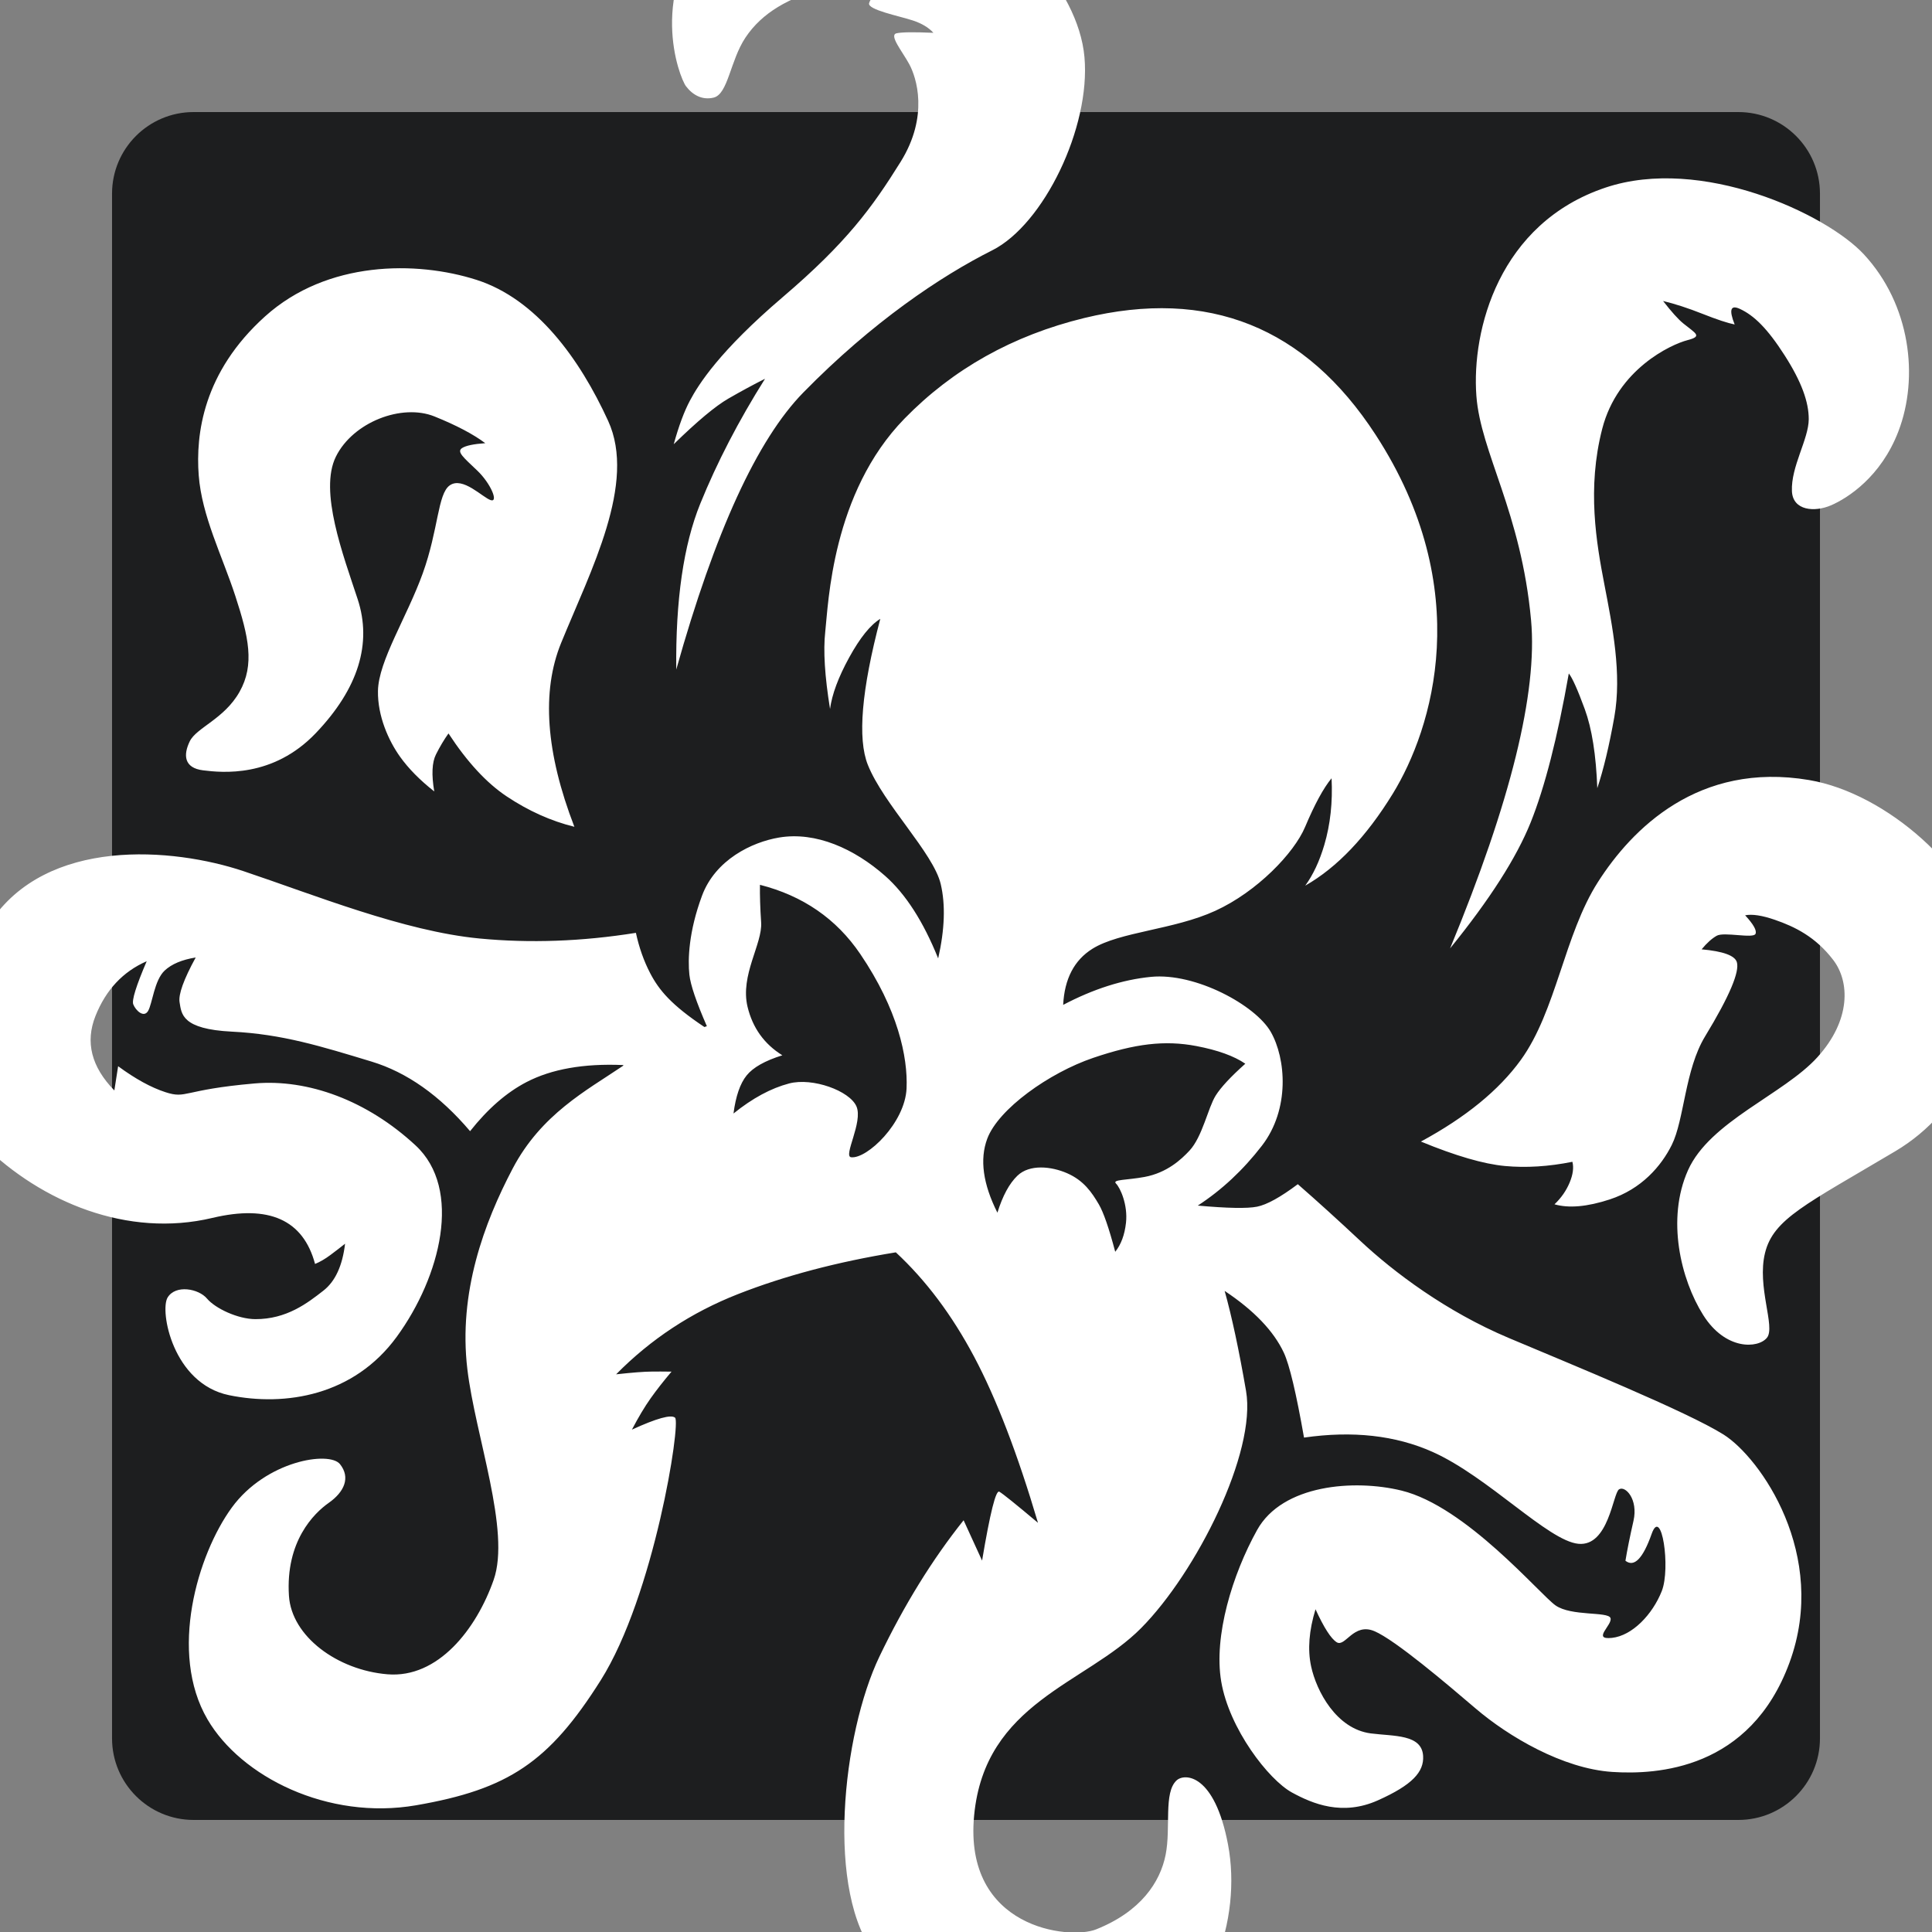<?xml version="1.0" standalone="no"?><!-- Generator: Gravit.io --><svg xmlns="http://www.w3.org/2000/svg" xmlns:xlink="http://www.w3.org/1999/xlink" style="isolation:isolate" viewBox="0 0 500 500" width="500px" height="500px"><rect x="0" y="0" width="500" height="500" fill="#808080" stroke="none"/><defs><clipPath id="_clipPath_JjKKH0hkRX3T8GwwgYj7npVRPSu12RJ6"><rect width="500" height="500"/></clipPath></defs><g clip-path="url(#_clipPath_JjKKH0hkRX3T8GwwgYj7npVRPSu12RJ6)"><path d=" M 471.004 50.11 C 471.004 38.459 461.546 29 449.877 29 L 50.105 29 C 38.454 29 28.996 38.459 28.996 50.11 L 28.996 449.89 C 28.996 461.541 38.454 471 50.105 471 L 449.877 471 C 461.546 471 471.004 461.541 471.004 449.89 L 471.004 50.11 Z " fill-rule="evenodd" fill="rgb(29,30,31)"/><path d=" M 182.299 265.792 Q 182.615 265.684 182.934 265.576 Q 178.839 256.201 178.412 252.252 C 177.985 248.303 178.232 241.084 181.682 231.807 C 185.131 222.53 194.542 217.942 201.63 216.752 C 211.161 215.151 221.124 219.668 229.074 226.685 Q 237.024 233.703 242.797 248.033 Q 245.35 236.798 243.456 228.784 C 241.563 220.769 228.666 208.122 224.598 197.945 Q 220.53 187.768 227.82 160.153 Q 223.965 162.511 219.768 170.156 Q 215.572 177.801 214.815 183.477 Q 212.76 170.799 213.571 163.52 C 214.383 156.24 215.283 127.604 234.091 108.333 Q 252.899 89.063 280.594 82.303 Q 328.773 70.637 356.005 112.509 C 382.018 152.507 370.742 188.657 360.452 205.409 Q 350.168 222.149 337.795 229.205 Q 340.865 224.987 342.733 218.654 Q 345.073 210.724 344.609 201.413 Q 341.477 205.196 337.753 214.026 C 334.89 220.814 325.294 230.784 314.526 235.715 C 303.757 240.646 289.768 241.13 282.711 245.546 Q 275.654 249.962 275.147 260.062 Q 286.877 253.891 297.88 252.811 C 309.402 251.68 324.93 260.161 328.87 267.042 C 332.81 273.922 333.886 287.048 326.576 296.514 Q 319.266 305.98 309.985 312.006 Q 321.513 313.043 325.313 312.29 Q 329.113 311.536 335.871 306.468 Q 343.434 313.071 352.071 321.156 C 360.707 329.241 374.25 339.421 390.398 346.238 C 406.546 353.054 436.64 365.327 446.072 371.271 C 455.505 377.215 473.361 402.373 463.123 430.274 C 452.938 458.03 428.763 459.33 417.265 458.575 C 404.427 457.732 390.358 449.382 381.932 442.188 C 374.545 435.88 361.061 424.409 355.678 422.137 C 350.296 419.865 348.145 426.376 345.944 425.015 Q 343.742 423.655 340.454 416.476 Q 337.923 424.741 339.307 431.212 C 340.692 437.684 345.858 447.457 354.772 448.605 C 360.724 449.372 367.975 448.776 368.303 454.449 C 368.541 458.573 365.517 461.942 356.587 465.932 C 347.411 470.032 339.733 466.84 334.334 463.885 C 328.323 460.595 318.115 447.43 316.046 435.153 C 314.072 423.441 318.917 407.518 325.338 395.964 C 331.884 384.183 350.482 382.772 362.706 385.761 C 379.417 389.846 398.484 412.602 402.561 415.472 C 406.639 418.342 416.114 417.013 416.783 418.729 C 417.453 420.446 411.809 424.461 417.169 423.882 C 422.437 423.312 427.675 417.826 430.071 411.757 C 432.401 405.854 430.024 389.672 427.446 396.972 Q 424.062 406.549 420.663 403.926 Q 421.342 399.763 422.743 393.599 C 424.02 387.981 420.609 384.411 419.008 385.441 C 417.406 386.47 416.331 400.285 408.487 399.534 C 400.643 398.784 385.152 382.193 370.757 375.758 Q 356.363 369.323 337.479 372.048 Q 334.439 354.74 332.25 350.068 Q 328.308 341.653 316.938 334.085 Q 319.728 344.058 322.475 359.971 C 325.223 375.885 309.626 406.908 295.319 421.354 C 281.013 435.8 254.872 440.566 252.102 469.861 C 249.332 499.156 276.787 502.064 283.655 499.328 C 295.256 494.707 300.254 487.089 301.661 480.03 C 303.067 472.972 301.078 463.959 304.488 460.775 C 306.562 458.838 314.345 459.025 317.812 477.371 C 321.452 496.634 313.419 521.226 293.486 531.143 C 271.274 542.193 240.294 522.736 226.882 506.377 C 213.47 490.018 218.018 448.659 227.616 428.671 Q 237.214 408.684 249.38 393.442 L 254.161 403.884 Q 257.288 385.282 258.626 386.05 Q 259.965 386.819 268.629 394.102 Q 260.713 367.331 252.113 351.137 Q 243.514 334.943 231.84 324.104 Q 209.068 327.821 190.998 334.911 Q 172.929 342.001 159.452 355.672 Q 165.757 354.979 168.651 354.963 C 170.029 354.956 171.73 354.935 173.789 354.979 Q 170.651 358.686 168.373 361.9 Q 166.095 365.114 163.539 369.985 Q 173.165 365.577 174.706 366.895 C 176.247 368.212 169.294 412.942 155.454 434.872 C 142.09 456.049 131.553 463.076 107.692 467.203 C 84.832 471.158 62.353 459.806 53.689 444.957 C 43.602 427.668 51.135 402.311 59.983 390.167 C 68.83 378.024 85.219 375.453 87.991 378.921 C 90.763 382.388 89.11 386.106 85.078 388.939 C 81.25 391.629 73.865 398.888 74.779 412.997 C 75.462 423.54 87.365 432.23 100.261 433.303 C 113.393 434.395 123.308 421.565 127.758 408.87 C 132.208 396.174 123.026 371.69 120.953 354.354 C 118.581 334.518 125.303 316.44 132.69 302.4 C 140.076 288.359 151.851 282.178 160.894 276.063 Q 161.134 275.901 161.378 275.739 Q 161.284 275.686 161.19 275.632 Q 145.995 274.991 136.266 280.038 Q 128.54 284.046 121.658 292.747 Q 109.886 278.894 96.137 274.729 C 83.115 270.784 73.053 267.634 60.026 266.988 C 46.999 266.341 46.974 262.405 46.475 259.377 Q 45.976 256.348 50.646 247.796 Q 45.316 248.657 42.62 251.174 C 39.924 253.692 39.436 259.738 38.328 261.627 C 37.219 263.516 35.119 261.517 34.491 259.93 Q 33.863 258.342 37.965 248.767 Q 28.754 252.787 24.712 262.927 Q 20.671 273.067 29.593 282.206 L 30.57 275.936 Q 37.267 280.863 42.827 282.659 C 48.386 284.456 47.099 282.039 65.87 280.397 C 79.723 279.185 94.999 284.79 107.559 296.44 C 119.739 307.738 114.025 330.387 102.692 345.939 C 91.582 361.184 73.885 364.064 59.293 361.075 C 44.7 358.086 41.291 339.219 43.376 335.797 C 45.46 332.375 51.404 333.502 53.565 336.066 C 55.725 338.629 61.564 341.372 66.07 341.392 C 74.179 341.429 79.585 337.227 83.708 334.006 Q 88.287 330.429 89.303 321.872 Q 87.569 323.258 85.509 324.793 Q 83.449 326.329 81.535 327.107 Q 76.943 309.966 54.962 315.195 C 32.981 320.425 10.737 311.071 -4.334 296.261 C -19.405 281.451 -17.263 261.128 -2.607 238.825 C 12.049 216.521 44.834 219.371 63.014 225.454 C 81.195 231.537 104.479 241.007 124.088 242.883 Q 143.698 244.76 164.57 241.419 Q 165.818 247.163 168.267 251.864 C 170.565 256.276 173.763 260.098 182.299 265.792 L 182.299 265.792 L 182.299 265.792 L 182.299 265.792 L 182.299 265.792 Z  M 148.647 213.973 Q 137.547 185.207 145.217 166.398 C 152.888 147.589 164.781 125.071 157.384 108.918 C 149.988 92.765 138.791 77.366 123.302 72.419 C 107.813 67.471 84.689 67.402 68.615 81.868 C 52.541 96.333 50.626 112.408 51.427 122.995 C 52.229 133.582 57.5 143.8 60.915 154.276 C 64.331 164.752 65.97 171.995 61.994 179.046 C 58.019 186.096 50.837 188.299 49.109 191.854 C 47.381 195.408 47.628 198.749 52.546 199.359 C 57.463 199.969 70.626 201.344 81.702 189.758 C 92.779 178.173 96.311 166.49 92.567 155.079 C 88.822 143.669 82.523 127.112 86.924 118.188 C 91.325 109.265 103.98 104.359 112.455 107.781 Q 120.93 111.203 125.588 114.695 Q 121 115.019 119.562 115.974 C 118.124 116.928 119.999 118.438 123.499 121.77 C 126.998 125.102 129.076 130.071 127.01 129.438 C 124.944 128.806 119.758 123.222 116.381 125.621 C 113.253 127.843 113.502 137.006 109.419 148.349 C 105.337 159.692 97.937 171.053 97.816 178.827 C 97.715 185.288 100.526 191.634 103.536 195.846 Q 106.831 200.456 112.383 204.821 Q 111.281 198.32 112.832 195.241 Q 114.383 192.162 116.069 189.811 Q 123.318 200.9 131.13 206.106 Q 139.583 211.74 148.647 213.973 L 148.647 213.973 L 148.647 213.973 L 148.647 213.973 L 148.647 213.973 Z  M 367.727 295.434 Q 385.085 286.06 393.584 274.317 C 402.772 261.623 404.811 241.939 413.55 228.266 C 422.29 214.593 439.513 197.035 468.176 201.871 C 488.358 205.277 510.613 225.367 513.676 242.616 C 517.972 266.811 507.919 287.588 490.542 297.914 C 467.338 311.702 458.986 315.423 456.798 324.221 C 454.61 333.019 459.554 343.387 457.29 346.2 C 455.025 349.013 446.576 349.527 440.788 340.335 C 435 331.143 431.199 315.515 436.852 302.86 C 442.505 290.206 461.615 283.232 470.336 273.614 C 479.056 263.995 478.728 254.083 474.469 248.48 C 469.878 242.441 464.487 239.827 459.328 238.045 Q 454.405 236.343 451.639 236.878 Q 454.92 240.433 454.315 241.697 C 453.709 242.961 446.174 241.107 444.291 242.167 Q 442.408 243.227 440.376 245.687 Q 448.738 246.443 449.497 249.01 C 450.217 251.444 447.717 257.622 441.271 268.222 C 436.042 276.82 435.895 289.779 432.661 296.293 C 429.93 301.792 424.821 307.728 416.579 310.417 Q 407.842 313.267 402.302 311.674 Q 404.915 309.191 406.23 306.027 Q 407.52 302.92 406.935 300.671 Q 397.717 302.524 389.472 301.76 Q 381.228 300.995 367.727 295.434 L 367.727 295.434 L 367.727 295.434 L 367.727 295.434 Z  M 375.281 245.444 Q 398.811 188.534 396.238 160.502 C 393.665 132.469 383.183 117.166 382.086 102.442 C 380.821 85.455 387.914 57.771 415.531 48.541 C 440.265 40.274 472.622 55.32 482.352 65.806 C 494.433 78.827 496.663 97.653 491.301 111.643 C 486.782 123.433 478.183 128.9 473.904 130.761 C 469.624 132.622 463.977 132.167 463.75 127.121 C 463.465 120.787 468.086 113.638 468.101 108.499 C 468.115 104.06 466.251 98.814 461.862 91.965 C 457.365 84.945 453.925 81.635 450.289 79.945 Q 446.653 78.254 448.927 83.973 Q 446.215 83.439 440.609 81.219 Q 435.004 79 430.405 77.898 Q 433.679 82.115 435.626 83.698 C 438.849 86.318 440.692 87.004 436.722 88.032 C 432.446 89.14 418.639 95.523 414.657 110.965 C 410.675 126.407 413.143 140.524 415.223 151.315 C 417.302 162.106 419.772 174.397 417.783 185.571 Q 415.794 196.745 413.379 203.969 Q 412.897 191.065 410.144 183.542 Q 407.39 176.02 406.004 174.287 Q 401.618 199.19 396.131 212.854 Q 390.644 226.518 375.281 245.444 L 375.281 245.444 L 375.281 245.444 Z  M 175.014 173.281 Q 190.014 119.832 207.904 101.575 C 225.794 83.317 243.464 71.475 256.782 64.785 C 270.1 58.094 282.283 32.976 280.658 14.772 C 279.033 -3.431 259.926 -22.314 244.94 -27.886 C 229.954 -33.458 203.213 -41.642 184.986 -21.749 C 167.168 -2.302 175.806 20.054 177.535 22.322 C 179.264 24.589 181.75 25.983 184.701 25.257 C 188.427 24.341 188.958 15.71 192.901 9.759 C 197.219 3.242 204.219 -0.654 213.702 -3.22 Q 220.024 -4.93 228.064 -2.888 Q 225.426 -0.891 224.926 0.818 C 224.426 2.528 232.762 4.138 236.255 5.302 Q 239.749 6.465 241.566 8.495 Q 234.11 8.159 232.047 8.61 C 229.983 9.062 233.455 13.196 235.306 16.592 C 237.157 19.987 240.468 30.018 233.075 41.89 C 225.682 53.762 219.068 62.81 202.607 76.861 C 186.146 90.912 180.794 99.482 178.563 103.661 Q 176.332 107.841 174.362 114.96 Q 183.5 106.039 188.497 103.158 Q 193.494 100.278 197.988 98.023 Q 187.712 114.373 181.221 130.372 Q 174.731 146.37 175.014 173.281 L 175.014 173.281 Z  M 196.674 228.988 Q 213.37 233.242 222.64 246.901 C 232.348 261.206 234.978 273.558 234.618 281.68 C 234.222 290.605 224.399 299.97 220.276 299.498 C 218.13 299.251 223.411 290.397 221.651 286.335 C 219.902 282.3 210.306 278.806 204.228 280.398 Q 197.179 282.245 189.829 288.176 Q 190.701 281.461 193.217 278.335 Q 195.733 275.209 202.47 273.111 Q 195.433 268.735 193.465 260.557 C 191.497 252.379 197.355 244.269 196.983 238.715 Q 196.611 233.162 196.674 228.988 L 196.674 228.988 Z  M 258.129 313.843 Q 252.52 302.712 255.491 294.721 C 258.366 286.99 271.566 277.631 282.908 273.778 C 293.755 270.095 301.416 269.153 309.633 270.719 Q 317.906 272.296 322.284 275.288 Q 316.61 280.353 314.614 283.537 C 312.618 286.721 311.198 294.18 307.822 297.799 C 305.728 300.042 302.046 303.503 296.227 304.588 C 291.652 305.442 287.734 305.221 288.821 306.302 C 289.908 307.383 291.925 311.788 291.404 316.468 Q 290.882 321.148 288.617 323.961 Q 286.201 314.804 284.38 311.691 C 282.56 308.577 280.457 305.494 276.145 303.619 C 272.07 301.848 266.47 301.24 263.315 304.264 Q 260.16 307.288 258.129 313.843 L 258.129 313.843 Z " fill-rule="evenodd" fill="rgb(255,255,255)"/></g></svg>